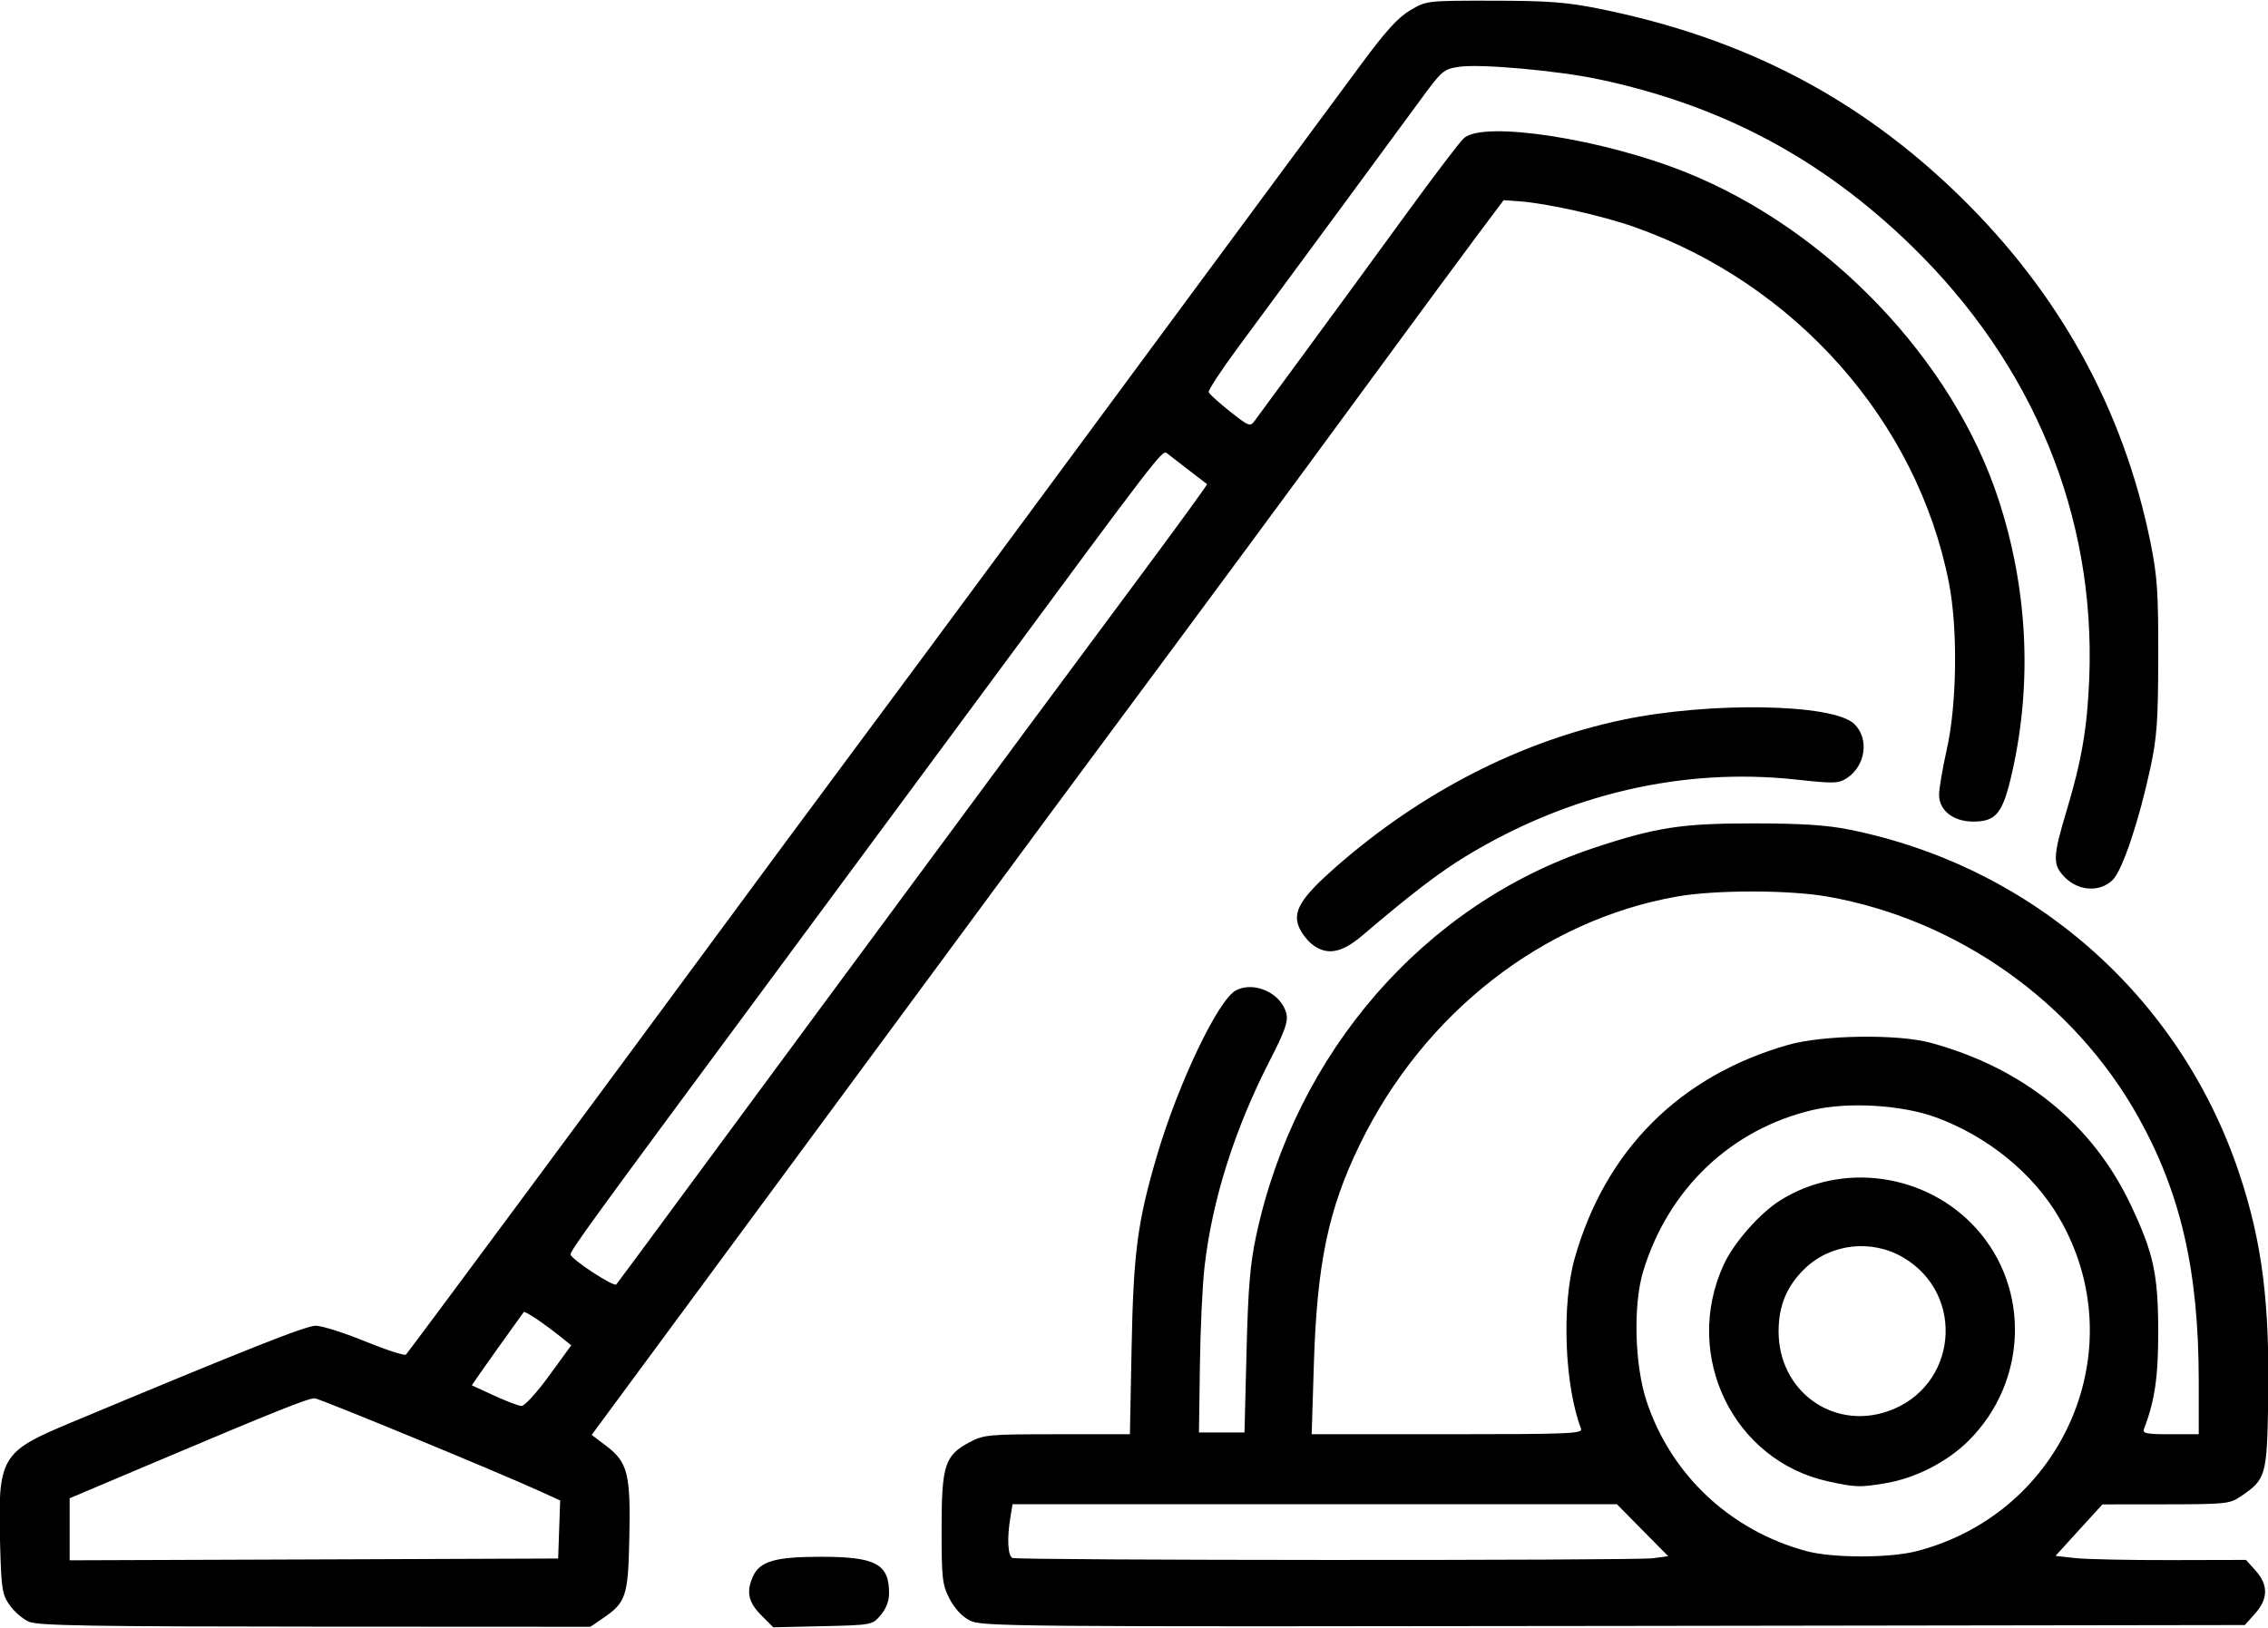 <svg xmlns="http://www.w3.org/2000/svg" xmlns:xlink="http://www.w3.org/1999/xlink" width="500px" height="359px" viewBox="0 0 500 358.566">
    <g id="e96f08a7-cf10-457d-b0d4-6444f8302b59">
<g style="">
		<g id="e96f08a7-cf10-457d-b0d4-6444f8302b59-child-0">
<path style="stroke: rgb(193,193,193); stroke-width: 0; stroke-dasharray: none; stroke-linecap: butt; stroke-dashoffset: 0; stroke-linejoin: miter; stroke-miterlimit: 4; fill: rgb(0,0,0); fill-rule: nonzero; opacity: 1;" transform="matrix(0.772 0 0 0.772 250 179.283) matrix(1 0 0 1 0 0)  translate(-511.946, -512.834)" d="M 196.40 743.57 C 194.69 742.83 192.22 740.71 190.91 738.87 C 188.74 735.82 188.50 734.33 188.15 721.76 C 187.46 696.44 188.22 695.10 208.23 686.74 C 259.47 665.34 275.48 659.00 278.30 659.01 C 280.06 659.01 286.43 661.03 292.46 663.50 C 298.49 665.96 303.71 667.64 304.05 667.24 C 305.66 665.34 363.02 587.93 393.28 546.83 C 404.08 532.16 421.39 508.76 431.76 494.83 C 442.13 480.90 460.24 456.45 472.01 440.50 C 483.77 424.55 510.04 389.00 530.37 361.50 C 550.71 334.00 571.58 305.76 576.77 298.74 C 583.81 289.20 587.37 285.28 590.85 283.24 C 595.48 280.51 595.58 280.50 614.50 280.52 C 630.14 280.54 635.48 280.94 644.67 282.79 C 685.97 291.08 718.97 308.24 747.82 336.40 C 776.33 364.25 794.56 397.39 802.24 435.36 C 804.17 444.93 804.48 449.54 804.44 468.00 C 804.40 486.41 804.07 490.99 802.15 499.88 C 798.89 514.98 794.21 528.89 791.45 531.64 C 787.87 535.22 781.77 534.92 777.82 530.97 C 774.22 527.37 774.27 525.18 778.28 511.85 C 782.59 497.49 784.18 488.18 784.74 473.98 C 786.55 427.57 768.74 384.32 733.86 350.43 C 708.25 325.55 679.66 310.35 644.52 302.94 C 632.82 300.47 610.77 298.51 604.80 299.40 C 600.29 300.08 599.88 300.44 593.31 309.44 C 586.57 318.67 558.80 356.37 541.76 379.42 C 536.91 385.98 533.10 391.79 533.28 392.33 C 533.46 392.87 536.18 395.35 539.33 397.84 C 544.84 402.18 545.12 402.28 546.47 400.43 C 547.24 399.37 553.84 390.40 561.12 380.50 C 568.41 370.60 581.08 353.27 589.27 342.00 C 597.46 330.73 605.07 320.71 606.19 319.75 C 611.99 314.75 645.76 319.98 669.60 329.56 C 710.24 345.89 745.81 383.13 758.83 423.00 C 767.12 448.37 768.49 475.02 762.81 500.50 C 760.11 512.62 758.26 515.00 751.60 515.00 C 745.98 515.00 741.97 511.92 741.85 507.50 C 741.81 505.85 742.79 500.00 744.03 494.50 C 746.96 481.59 747.24 459.89 744.65 446.73 C 735.59 400.61 700.79 361.30 654.69 345.11 C 645.52 341.89 629.77 338.38 622.00 337.82 L 617.50 337.50 L 610.00 347.51 C 605.88 353.02 591.95 371.92 579.05 389.51 C 557.20 419.32 533.92 450.85 502.63 493.00 C 495.48 502.62 480.34 523.10 468.99 538.50 C 457.63 553.90 427.80 594.33 402.71 628.34 L 357.08 690.18 L 361.29 693.38 C 367.39 698.03 368.23 701.40 367.83 719.68 C 367.46 736.47 366.94 738.04 360.01 742.75 L 356.70 745.00 L 278.10 744.96 C 214.35 744.93 198.91 744.67 196.40 743.57 Z M 347.79 717.21 L 348.08 708.91 L 341.58 705.96 C 329.21 700.36 279.50 679.85 278.00 679.74 C 276.32 679.61 266.48 683.55 231.75 698.24 L 208.00 708.29 L 208.00 717.15 L 208.00 726.01 L 277.75 725.76 L 347.50 725.50 L 347.79 717.21 Z M 344.91 673.30 L 351.24 664.60 L 348.37 662.29 C 343.66 658.49 337.98 654.67 337.68 655.10 C 333.12 661.41 326.81 670.26 325.09 672.76 L 322.85 676.02 L 329.17 678.94 C 332.65 680.54 336.19 681.89 337.04 681.93 C 337.89 681.97 341.44 678.09 344.91 673.30 Z M 380.55 625.00 C 394.96 605.42 446.89 535.11 480.99 489.00 C 488.52 478.83 503.33 458.86 513.90 444.64 C 524.47 430.42 532.98 418.71 532.81 418.61 C 532.64 418.51 530.25 416.68 527.50 414.54 C 524.75 412.39 521.96 410.23 521.30 409.74 C 520.03 408.79 518.84 410.34 470.37 476.00 C 457.17 493.88 428.39 532.80 406.40 562.50 C 357.70 628.29 350.99 637.52 351.04 638.63 C 351.09 639.94 363.39 648.02 364.11 647.21 C 364.44 646.82 371.84 636.83 380.55 625.00 Z M 405.48 741.68 C 401.79 737.99 401.15 734.96 403.14 730.60 C 405.10 726.28 409.54 725.00 422.45 725.00 C 438.18 725.00 442.00 727.03 442.00 735.38 C 442.00 737.65 441.15 739.88 439.59 741.69 C 437.19 744.49 437.12 744.50 423.07 744.83 L 408.95 745.15 L 405.48 741.68 Z M 465.00 743.18 C 462.82 742.04 460.65 739.70 459.25 736.96 C 457.20 732.97 457.00 731.19 457.00 717.02 C 457.00 698.84 457.91 696.03 465.01 692.27 C 469.09 690.12 470.41 690.00 490.05 690.00 L 510.78 690.00 L 511.26 665.25 C 511.79 638.02 512.94 629.34 518.50 610.42 C 524.59 589.75 535.99 565.88 541.05 563.22 C 546.35 560.43 554.21 564.13 555.50 570.02 C 555.97 572.13 554.92 575.10 551.05 582.60 C 540.74 602.61 534.30 622.85 532.08 642.22 C 531.49 647.32 530.90 660.05 530.76 670.50 L 530.50 689.50 L 537.00 689.50 L 543.50 689.50 L 544.08 666.50 C 544.53 648.28 545.10 641.38 546.83 633.31 C 558.04 580.95 594.84 538.64 643.14 522.57 C 661.03 516.62 668.32 515.50 689.00 515.52 C 702.66 515.53 709.79 516.00 716.27 517.30 C 768.55 527.85 810.66 564.96 827.53 615.38 C 834.13 635.11 836.33 652.53 835.83 681.18 C 835.46 701.89 835.18 702.87 828.01 707.75 C 824.89 709.88 823.71 710.00 806.60 710.02 L 788.50 710.04 L 781.79 717.39 L 775.09 724.75 L 780.79 725.38 C 783.93 725.72 796.17 725.98 808.00 725.95 L 829.50 725.90 L 832.25 728.96 C 835.90 733.04 835.85 737.02 832.08 741.23 L 829.16 744.50 L 648.83 744.76 C 475.67 745.01 468.36 744.94 465.00 743.18 Z M 660.11 725.42 L 664.50 724.84 L 657.18 717.42 L 649.86 710.00 L 563.56 710.00 L 477.26 710.00 L 476.64 713.75 C 475.64 719.79 475.91 724.80 477.25 725.34 C 479.01 726.05 654.76 726.13 660.11 725.42 Z M 735.36 723.42 C 777.63 712.54 797.84 665.09 776.02 627.98 C 768.63 615.42 755.70 604.90 741.00 599.50 C 731.28 595.92 715.91 595.00 705.77 597.38 C 682.42 602.87 664.50 619.93 657.34 643.50 C 654.46 653.01 654.90 670.18 658.30 680.50 C 665.23 701.56 682.28 717.56 704.00 723.39 C 711.44 725.39 727.65 725.40 735.36 723.42 Z M 639.63 688.47 C 634.88 676.10 634.02 653.04 637.80 639.71 C 646.57 608.83 667.76 587.64 698.71 578.79 C 708.68 575.93 730.05 575.63 739.50 578.20 C 765.94 585.41 785.66 601.40 796.59 624.50 C 803.09 638.24 804.39 644.22 804.43 660.50 C 804.46 673.56 803.46 680.43 800.37 688.47 C 799.88 689.77 801.02 690.00 807.89 690.00 L 816.00 690.00 L 816.00 674.75 C 815.99 643.40 810.89 621.15 798.71 599.34 C 780.40 566.56 747.15 542.98 710.01 536.43 C 698.95 534.48 677.86 534.48 666.88 536.43 C 628.61 543.24 594.68 569.77 576.48 607.14 C 567.42 625.73 564.19 641.20 563.30 670.25 L 562.69 690.00 L 601.45 690.00 C 635.86 690.00 640.15 689.83 639.63 688.47 Z M 562.77 550.03 C 561.40 548.95 559.72 546.74 559.05 545.12 C 557.21 540.67 559.62 536.73 569.44 528.09 C 593.80 506.70 622.07 492.15 651.31 485.97 C 676.18 480.70 711.41 481.28 717.56 487.05 C 721.96 491.19 720.94 499.03 715.54 502.57 C 713.13 504.15 711.91 504.18 700.94 502.99 C 668.69 499.50 636.02 507.09 606.73 524.89 C 599.18 529.48 591.09 535.67 577.21 547.49 C 571.21 552.61 566.99 553.35 562.77 550.03 Z M 710.25 703.48 C 683.03 697.57 668.48 667.48 680.33 641.60 C 683.17 635.39 690.54 626.97 696.36 623.28 C 714.09 612.05 738.18 615.44 752.42 631.18 C 767.99 648.38 767.07 675.06 750.34 691.79 C 744.21 697.92 735.03 702.61 726.39 704.02 C 719.13 705.21 718.05 705.18 710.25 703.48 Z M 727.13 683.47 C 747.01 676.70 749.70 650.11 731.57 639.49 C 722.54 634.20 710.87 635.54 703.48 642.71 C 698.35 647.70 696.05 653.21 696.02 660.55 C 695.96 677.51 711.35 688.85 727.13 683.47 Z" stroke-linecap="round"/>
</g>
</g>
</g>

  </svg>